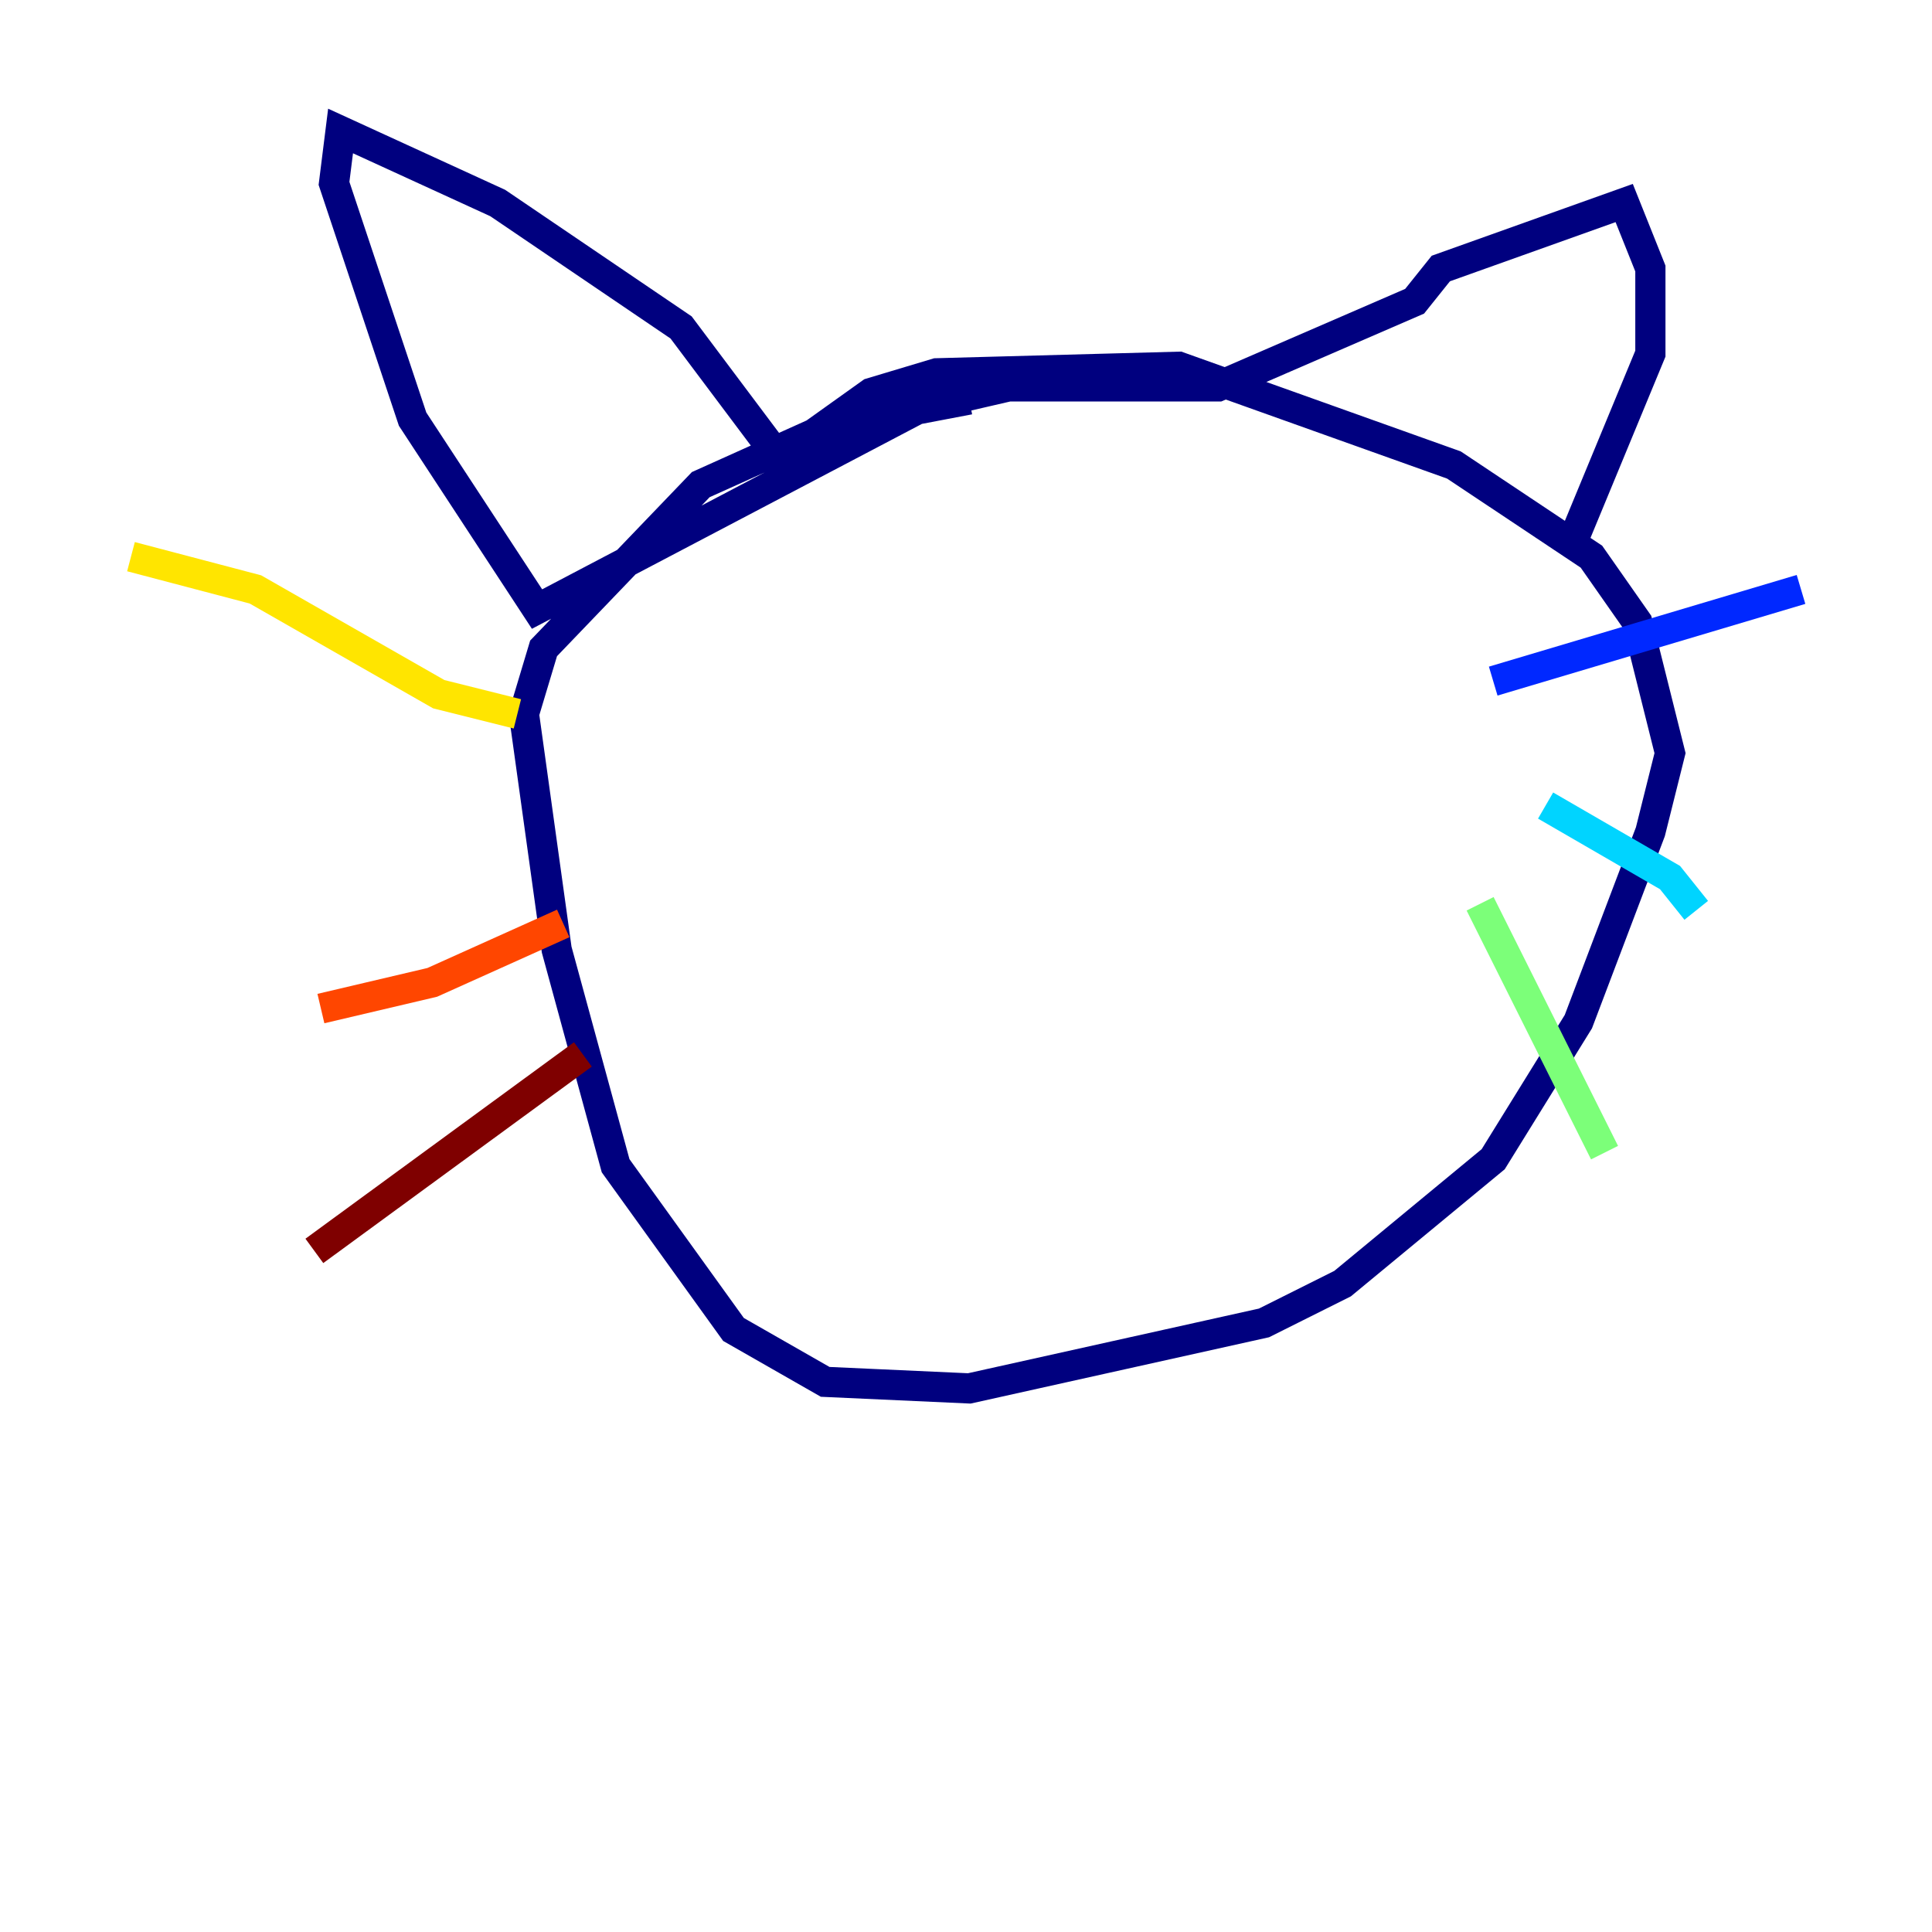 <?xml version="1.0" encoding="utf-8" ?>
<svg baseProfile="tiny" height="128" version="1.2" viewBox="0,0,128,128" width="128" xmlns="http://www.w3.org/2000/svg" xmlns:ev="http://www.w3.org/2001/xml-events" xmlns:xlink="http://www.w3.org/1999/xlink"><defs /><polyline fill="none" points="64.217,26.468 55.105,28.203 46.427,32.108 36.014,42.956 34.712,47.295 36.881,62.915 40.786,77.234 48.597,88.081 54.671,91.552 64.217,91.986 83.742,87.647 88.949,85.044 98.929,76.8 104.57,67.688 109.342,55.105 110.644,49.898 108.475,41.22 105.437,36.881 96.325,30.807 78.102,24.298 62.047,24.732 57.709,26.034 51.634,30.373 45.125,21.695 32.976,13.451 22.563,8.678 22.129,12.149 27.336,27.77 35.58,40.352 61.18,26.902 66.82,25.6 80.705,25.6 93.722,19.959 95.458,17.79 107.607,13.451 109.342,17.79 109.342,23.43 104.136,36.014" stroke="#00007f" stroke-width="2" /><polyline fill="none" points="98.929,45.125 119.322,39.051" stroke="#0028ff" stroke-width="2" /><polyline fill="none" points="102.4,53.37 110.644,58.142 112.38,60.312" stroke="#00d4ff" stroke-width="2" /><polyline fill="none" points="98.061,59.878 106.305,76.366" stroke="#7cff79" stroke-width="2" /><polyline fill="none" points="34.278,47.295 29.071,45.993 16.922,39.051 8.678,36.881" stroke="#ffe500" stroke-width="2" /><polyline fill="none" points="37.315,61.18 28.637,65.085 21.261,66.82" stroke="#ff4600" stroke-width="2" /><polyline fill="none" points="38.617,69.858 20.827,82.875" stroke="#7f0000" stroke-width="2" /></svg>